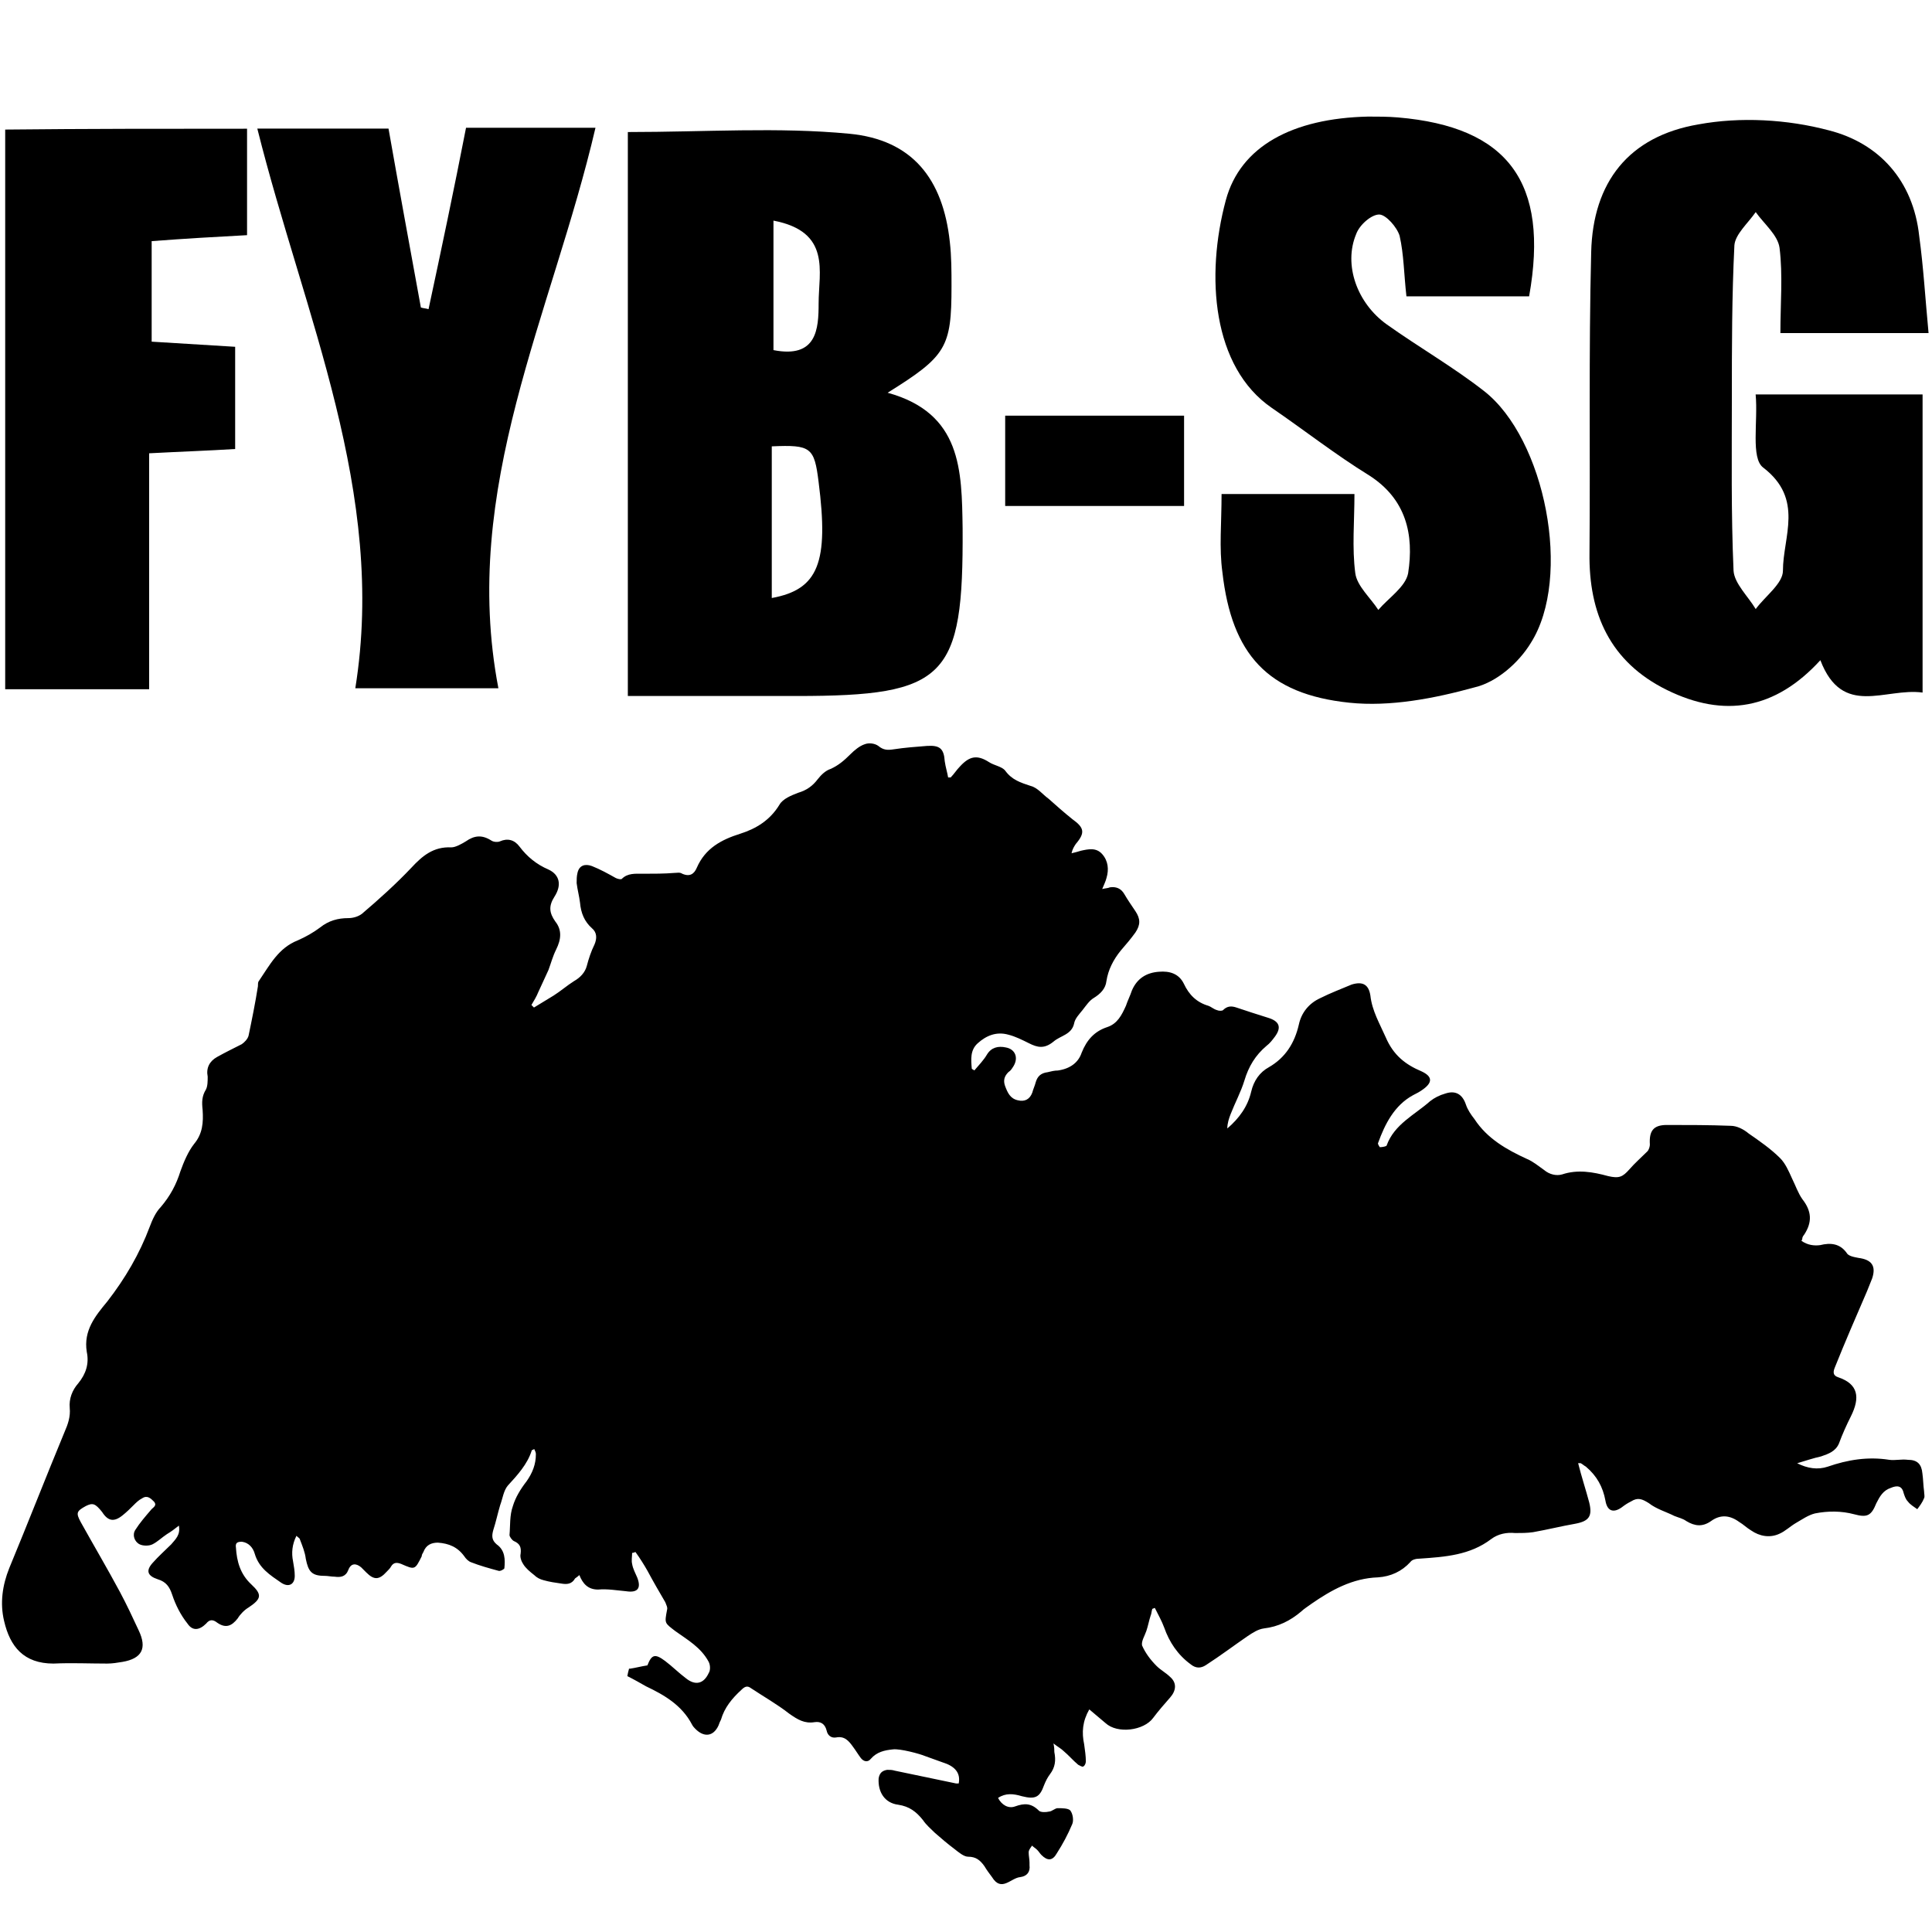 <!-- Generated by IcoMoon.io -->
<svg version="1.1" xmlns="http://www.w3.org/2000/svg" width="32" height="32" viewBox="0 0 32 32">
<title>FYB_SG</title>
<path d="M10.399 2.187c1.284 0 2.483-0.085 3.668 0.028 1.044 0.099 1.552 0.748 1.665 1.792 0.028 0.24 0.028 0.494 0.028 0.734 0 1.016-0.085 1.157-1.058 1.764 1.227 0.339 1.227 1.284 1.242 2.243 0.014 2.483-0.268 2.78-2.751 2.78-0.917 0-1.834 0-2.794 0 0-3.175 0-6.265 0-9.34zM12.783 9.905c0.776-0.141 0.945-0.593 0.776-1.919-0.071-0.578-0.127-0.621-0.776-0.593 0 0.818 0 1.623 0 2.511zM12.811 3.654c0 0.776 0 1.453 0 2.145 0.72 0.141 0.748-0.353 0.748-0.776 0-0.522 0.212-1.185-0.748-1.369z"></path>
<path d="M31.944 5.517c-0.889 0-1.608 0-2.455 0 0-0.494 0.042-0.959-0.014-1.411-0.028-0.212-0.254-0.395-0.395-0.593-0.127 0.183-0.339 0.367-0.353 0.55-0.042 0.847-0.042 1.693-0.042 2.526 0 0.959-0.014 1.905 0.028 2.864 0.014 0.212 0.24 0.423 0.367 0.635 0.155-0.212 0.451-0.423 0.451-0.635 0-0.564 0.353-1.185-0.325-1.707-0.212-0.155-0.085-0.762-0.127-1.213 0.959 0 1.834 0 2.765 0 0 1.637 0 3.259 0 4.938-0.621-0.085-1.326 0.423-1.693-0.536-0.748 0.818-1.594 0.959-2.54 0.494s-1.298-1.27-1.284-2.272c0.014-1.665-0.014-3.316 0.028-4.981 0.028-1.157 0.621-1.919 1.778-2.116 0.691-0.127 1.467-0.085 2.159 0.099 0.832 0.212 1.397 0.832 1.496 1.75 0.071 0.522 0.099 1.016 0.155 1.608z"></path>
<path d="M20.233 8.183c0.748 0 1.425 0 2.201 0 0 0.451-0.042 0.889 0.014 1.312 0.028 0.212 0.254 0.409 0.381 0.607 0.169-0.198 0.451-0.381 0.494-0.607 0.099-0.635-0.028-1.228-0.649-1.623-0.55-0.339-1.072-0.748-1.608-1.115-0.988-0.677-1.101-2.187-0.762-3.443 0.24-0.889 1.101-1.355 2.356-1.383 0.169 0 0.325 0 0.494 0.014 1.82 0.155 2.511 1.072 2.173 2.963-0.663 0-1.326 0-2.032 0-0.042-0.367-0.042-0.691-0.113-1.002-0.042-0.141-0.226-0.353-0.339-0.353-0.127 0-0.325 0.169-0.381 0.325-0.212 0.508 0.014 1.143 0.508 1.496 0.536 0.381 1.101 0.705 1.608 1.101 1.016 0.79 1.467 3.090 0.776 4.176-0.198 0.325-0.564 0.649-0.931 0.734-0.663 0.183-1.397 0.325-2.074 0.254-1.355-0.141-1.947-0.804-2.102-2.159-0.056-0.409-0.014-0.804-0.014-1.298z"></path>
<path d="M7.718 2.116c0.734 0 1.411 0 2.145 0-0.72 3.090-2.243 5.968-1.608 9.284-0.861 0-1.538 0-2.37 0 0.522-3.245-0.847-6.166-1.623-9.27 0.72 0 1.383 0 2.173 0 0.169 0.959 0.353 1.961 0.536 2.963 0.042 0.014 0.085 0.014 0.127 0.028 0.212-0.988 0.423-1.989 0.621-3.005z"></path>
<path d="M4.092 2.131c0 0.593 0 1.129 0 1.764-0.522 0.028-1.016 0.056-1.58 0.099 0 0.564 0 1.086 0 1.665 0.451 0.028 0.903 0.056 1.383 0.085 0 0.578 0 1.101 0 1.693-0.452 0.028-0.875 0.042-1.425 0.071 0 1.284 0 2.568 0 3.908-0.861 0-1.608 0-2.384 0 0-3.104 0-6.166 0-9.27 1.34-0.014 2.624-0.014 4.007-0.014z"></path>
<path d="M19.612 6.885c0 0.536 0 0.988 0 1.496-0.988 0-1.947 0-2.963 0 0-0.494 0-0.974 0-1.496 0.988 0 1.947 0 2.963 0z"></path>
<path d="M10.427 27.64c0.099-0.014 0.198-0.042 0.296-0.056 0.071-0.183 0.127-0.198 0.296-0.071 0.113 0.085 0.226 0.198 0.339 0.282 0.155 0.127 0.296 0.099 0.381-0.085 0.028-0.042 0.028-0.127 0-0.183-0.127-0.24-0.353-0.367-0.55-0.508-0.183-0.141-0.183-0.127-0.141-0.353 0.014-0.042-0.014-0.085-0.028-0.127-0.099-0.169-0.198-0.339-0.296-0.522-0.056-0.099-0.127-0.212-0.198-0.31-0.014 0-0.028 0.014-0.056 0.014 0 0.056-0.014 0.127 0 0.183 0.014 0.085 0.056 0.155 0.085 0.226 0.071 0.183 0 0.254-0.183 0.226-0.155-0.014-0.31-0.042-0.466-0.028-0.169 0-0.254-0.099-0.31-0.24-0.028 0.028-0.056 0.042-0.071 0.056-0.056 0.099-0.141 0.099-0.226 0.085-0.099-0.014-0.198-0.028-0.296-0.056-0.056-0.014-0.113-0.042-0.155-0.085-0.071-0.056-0.141-0.113-0.183-0.183-0.028-0.042-0.056-0.113-0.042-0.169 0.014-0.113-0.014-0.169-0.113-0.212-0.028-0.014-0.071-0.071-0.071-0.099 0.014-0.155 0-0.325 0.056-0.48 0.042-0.141 0.127-0.282 0.226-0.409 0.099-0.141 0.155-0.282 0.155-0.451 0-0.028-0.014-0.056-0.028-0.085-0.014 0.014-0.042 0.014-0.042 0.028-0.071 0.226-0.24 0.409-0.395 0.578-0.071 0.085-0.085 0.212-0.127 0.325-0.042 0.141-0.071 0.282-0.113 0.409-0.028 0.099-0.028 0.169 0.056 0.24 0.141 0.099 0.141 0.254 0.127 0.395 0 0.014-0.071 0.056-0.099 0.042-0.155-0.042-0.31-0.085-0.452-0.141-0.042-0.014-0.085-0.056-0.113-0.099-0.113-0.155-0.254-0.212-0.437-0.226-0.113 0-0.198 0.042-0.24 0.155-0.014 0.028-0.028 0.042-0.028 0.071-0.113 0.226-0.113 0.226-0.339 0.127-0.071-0.028-0.127-0.028-0.169 0.042-0.014 0.028-0.042 0.056-0.071 0.085-0.127 0.141-0.212 0.141-0.339 0.014-0.028-0.028-0.056-0.056-0.085-0.085-0.085-0.071-0.169-0.071-0.212 0.042s-0.127 0.127-0.226 0.113c-0.056 0-0.113-0.014-0.169-0.014-0.212 0-0.268-0.071-0.31-0.282-0.014-0.113-0.056-0.212-0.099-0.325 0-0.014-0.028-0.028-0.056-0.056-0.071 0.141-0.085 0.282-0.056 0.423 0.014 0.085 0.028 0.155 0.028 0.24 0 0.141-0.099 0.198-0.226 0.113-0.183-0.127-0.367-0.24-0.437-0.48-0.028-0.099-0.099-0.183-0.212-0.198-0.071 0-0.113 0.014-0.099 0.099 0.014 0.226 0.071 0.437 0.254 0.607s0.169 0.24-0.042 0.381c-0.071 0.042-0.141 0.113-0.183 0.183-0.099 0.127-0.198 0.169-0.339 0.071-0.071-0.056-0.127-0.056-0.183 0.014-0.113 0.113-0.226 0.127-0.31 0-0.113-0.141-0.198-0.31-0.254-0.48-0.042-0.127-0.099-0.212-0.24-0.254-0.169-0.056-0.198-0.141-0.085-0.268 0.099-0.113 0.212-0.212 0.31-0.31 0.071-0.085 0.155-0.155 0.127-0.31-0.071 0.056-0.127 0.099-0.198 0.141-0.085 0.056-0.155 0.127-0.24 0.169-0.056 0.028-0.155 0.028-0.212 0-0.085-0.042-0.127-0.155-0.071-0.24 0.071-0.113 0.169-0.226 0.254-0.325 0.028-0.042 0.113-0.071 0.056-0.141-0.056-0.056-0.113-0.113-0.198-0.056-0.056 0.028-0.099 0.071-0.141 0.113-0.056 0.056-0.113 0.113-0.183 0.169-0.141 0.113-0.24 0.099-0.339-0.056-0.113-0.141-0.155-0.155-0.268-0.099-0.155 0.085-0.169 0.113-0.085 0.268 0.212 0.381 0.437 0.762 0.649 1.157 0.113 0.212 0.212 0.423 0.31 0.635 0.141 0.296 0.056 0.466-0.268 0.522-0.085 0.014-0.169 0.028-0.254 0.028-0.296 0-0.593-0.014-0.889 0-0.494 0-0.72-0.282-0.818-0.705-0.071-0.296-0.028-0.593 0.085-0.875 0.31-0.748 0.607-1.51 0.917-2.258 0.056-0.127 0.099-0.254 0.085-0.395-0.014-0.155 0.042-0.296 0.141-0.409 0.127-0.155 0.183-0.325 0.141-0.522-0.056-0.353 0.141-0.593 0.339-0.832 0.296-0.381 0.536-0.79 0.705-1.242 0.042-0.113 0.099-0.24 0.183-0.325 0.155-0.183 0.254-0.367 0.325-0.593 0.056-0.155 0.127-0.325 0.226-0.451 0.141-0.169 0.155-0.353 0.141-0.564-0.014-0.127-0.014-0.226 0.056-0.339 0.028-0.056 0.028-0.141 0.028-0.212-0.028-0.141 0.028-0.254 0.155-0.325s0.268-0.141 0.409-0.212c0.042-0.028 0.099-0.085 0.113-0.141 0.056-0.268 0.113-0.55 0.155-0.818 0-0.028 0-0.071 0.014-0.085 0.183-0.268 0.324-0.55 0.649-0.677 0.127-0.056 0.254-0.127 0.367-0.212 0.141-0.113 0.296-0.155 0.466-0.155 0.085 0 0.169-0.028 0.226-0.071 0.282-0.24 0.564-0.494 0.818-0.762 0.183-0.198 0.367-0.353 0.663-0.339 0.071 0 0.169-0.056 0.24-0.099 0.141-0.099 0.268-0.113 0.423-0.014 0.042 0.028 0.113 0.028 0.141 0.014 0.127-0.056 0.24-0.028 0.325 0.085 0.127 0.169 0.282 0.296 0.48 0.381 0.183 0.085 0.226 0.254 0.099 0.451-0.099 0.155-0.085 0.268 0.014 0.409 0.113 0.141 0.099 0.296 0.014 0.466-0.056 0.113-0.085 0.226-0.127 0.339-0.056 0.127-0.113 0.24-0.169 0.367-0.028 0.071-0.071 0.141-0.113 0.212 0.014 0.014 0.028 0.028 0.042 0.042 0.113-0.071 0.212-0.127 0.325-0.198s0.226-0.169 0.339-0.24c0.099-0.056 0.183-0.141 0.212-0.254s0.071-0.24 0.127-0.353c0.042-0.099 0.042-0.198-0.042-0.268-0.127-0.113-0.183-0.254-0.198-0.423-0.014-0.113-0.042-0.212-0.056-0.325 0-0.056 0-0.113 0.014-0.169 0.028-0.127 0.127-0.155 0.24-0.113 0.141 0.056 0.268 0.127 0.395 0.198 0.028 0.014 0.085 0.028 0.099 0.014 0.099-0.099 0.226-0.085 0.353-0.085 0.169 0 0.353 0 0.522-0.014 0.042 0 0.085-0.014 0.127 0.014 0.127 0.056 0.198 0 0.24-0.099 0.141-0.325 0.409-0.466 0.72-0.564 0.268-0.085 0.494-0.226 0.649-0.48 0.056-0.099 0.198-0.155 0.31-0.198 0.141-0.042 0.24-0.113 0.325-0.226 0.056-0.071 0.127-0.141 0.212-0.169 0.127-0.056 0.226-0.141 0.325-0.24 0.071-0.071 0.155-0.141 0.24-0.169 0.071-0.028 0.169-0.014 0.226 0.028 0.085 0.071 0.155 0.071 0.254 0.056 0.183-0.028 0.367-0.042 0.55-0.056 0.212-0.014 0.282 0.042 0.296 0.254 0.014 0.099 0.042 0.183 0.056 0.268 0.014 0 0.028 0 0.042 0 0.056-0.056 0.099-0.127 0.155-0.183 0.155-0.169 0.282-0.198 0.48-0.071 0.085 0.056 0.212 0.071 0.268 0.141 0.113 0.155 0.254 0.198 0.423 0.254 0.113 0.028 0.198 0.141 0.296 0.212 0.127 0.113 0.254 0.226 0.395 0.339 0.198 0.141 0.212 0.226 0.056 0.409-0.028 0.042-0.056 0.085-0.071 0.155 0.056-0.014 0.113-0.028 0.155-0.042 0.127-0.028 0.254-0.056 0.353 0.056s0.113 0.254 0.071 0.395c-0.014 0.056-0.042 0.113-0.071 0.183 0.056-0.014 0.099-0.014 0.127-0.028 0.099-0.014 0.183 0.014 0.24 0.113s0.127 0.198 0.183 0.282c0.085 0.127 0.085 0.226 0 0.353-0.071 0.099-0.155 0.198-0.24 0.296-0.127 0.155-0.212 0.325-0.24 0.508-0.014 0.127-0.099 0.212-0.212 0.282-0.071 0.042-0.127 0.127-0.183 0.198s-0.127 0.141-0.141 0.226c-0.042 0.183-0.226 0.198-0.339 0.296-0.155 0.127-0.268 0.099-0.409 0.028-0.113-0.056-0.226-0.113-0.339-0.141-0.198-0.056-0.367 0.014-0.508 0.141-0.127 0.113-0.113 0.268-0.099 0.423 0.014 0.014 0.028 0.014 0.042 0.028 0.071-0.085 0.155-0.169 0.212-0.268 0.071-0.113 0.183-0.141 0.31-0.113 0.155 0.028 0.212 0.169 0.127 0.31-0.028 0.042-0.042 0.071-0.085 0.099-0.071 0.071-0.085 0.141-0.056 0.226 0.042 0.113 0.085 0.212 0.212 0.24 0.113 0.028 0.198-0.014 0.24-0.127 0.014-0.056 0.042-0.113 0.056-0.169 0.028-0.099 0.085-0.155 0.198-0.169 0.056-0.014 0.113-0.028 0.169-0.028 0.198-0.028 0.339-0.127 0.395-0.296 0.085-0.212 0.212-0.353 0.423-0.423 0.169-0.056 0.24-0.198 0.31-0.353 0.028-0.085 0.071-0.169 0.099-0.254 0.085-0.198 0.24-0.296 0.451-0.31 0.169-0.014 0.325 0.028 0.409 0.198 0.085 0.183 0.212 0.31 0.409 0.367 0.042 0.014 0.085 0.056 0.141 0.071 0.028 0.014 0.085 0.014 0.099 0 0.071-0.071 0.141-0.071 0.226-0.042 0.169 0.056 0.339 0.113 0.522 0.169s0.226 0.155 0.113 0.31c-0.042 0.056-0.085 0.113-0.141 0.155-0.183 0.155-0.296 0.339-0.367 0.578-0.056 0.183-0.155 0.367-0.226 0.55-0.028 0.071-0.056 0.155-0.056 0.24 0.198-0.169 0.339-0.367 0.395-0.607 0.042-0.183 0.141-0.325 0.296-0.409 0.268-0.155 0.423-0.395 0.494-0.705 0.042-0.198 0.169-0.353 0.353-0.437 0.169-0.085 0.353-0.155 0.522-0.226 0.183-0.056 0.282 0 0.31 0.183 0.028 0.254 0.155 0.466 0.254 0.691 0.127 0.296 0.325 0.451 0.593 0.564 0.183 0.085 0.183 0.183 0.028 0.296-0.056 0.042-0.113 0.071-0.169 0.099-0.31 0.169-0.466 0.48-0.578 0.79-0.014 0.014 0.028 0.071 0.028 0.071 0.042 0 0.113-0.014 0.113-0.028 0.127-0.353 0.466-0.508 0.72-0.734 0.071-0.056 0.155-0.099 0.254-0.127 0.169-0.056 0.282 0.014 0.339 0.183 0.028 0.085 0.085 0.169 0.141 0.24 0.212 0.325 0.536 0.508 0.875 0.663 0.099 0.042 0.183 0.113 0.282 0.183 0.085 0.071 0.198 0.099 0.296 0.071 0.254-0.085 0.508-0.042 0.762 0.028 0.183 0.042 0.24 0.014 0.353-0.113 0.085-0.099 0.198-0.198 0.296-0.296 0.028-0.028 0.042-0.085 0.042-0.113-0.014-0.226 0.056-0.325 0.282-0.325 0.353 0 0.705 0 1.058 0.014 0.099 0 0.212 0.056 0.296 0.127 0.183 0.127 0.367 0.254 0.522 0.409 0.085 0.085 0.141 0.212 0.198 0.339 0.056 0.113 0.099 0.24 0.169 0.339 0.155 0.198 0.169 0.381 0.028 0.593-0.014 0.014-0.028 0.042-0.028 0.056s0 0.014-0.014 0.042c0.099 0.071 0.212 0.085 0.31 0.071 0.169-0.042 0.325-0.028 0.437 0.127 0.028 0.056 0.127 0.071 0.198 0.085 0.212 0.028 0.296 0.127 0.226 0.339-0.028 0.071-0.056 0.141-0.085 0.212-0.183 0.423-0.367 0.847-0.536 1.27-0.028 0.071-0.028 0.127 0.056 0.155 0.339 0.113 0.367 0.339 0.212 0.649-0.071 0.141-0.141 0.296-0.198 0.451-0.056 0.127-0.169 0.169-0.296 0.212-0.127 0.028-0.254 0.071-0.395 0.113 0.169 0.085 0.339 0.113 0.508 0.056 0.325-0.113 0.663-0.169 1.016-0.113 0.099 0.014 0.198-0.014 0.31 0 0.155 0 0.226 0.071 0.24 0.226 0.014 0.099 0.014 0.198 0.028 0.296 0 0.042 0.014 0.085 0 0.113-0.028 0.071-0.071 0.127-0.113 0.183-0.056-0.042-0.113-0.071-0.155-0.127-0.042-0.042-0.056-0.099-0.071-0.141-0.028-0.127-0.113-0.127-0.212-0.085-0.127 0.042-0.183 0.141-0.24 0.254-0.085 0.212-0.155 0.24-0.367 0.183s-0.437-0.056-0.649-0.014c-0.113 0.028-0.212 0.099-0.31 0.155s-0.183 0.141-0.282 0.183c-0.155 0.071-0.325 0.042-0.466-0.056-0.071-0.042-0.127-0.099-0.198-0.141-0.155-0.113-0.31-0.127-0.466-0.014-0.141 0.099-0.268 0.085-0.409 0-0.056-0.042-0.127-0.056-0.198-0.085-0.141-0.071-0.296-0.113-0.423-0.212-0.113-0.071-0.183-0.099-0.296-0.028-0.056 0.028-0.099 0.056-0.155 0.099-0.141 0.099-0.24 0.056-0.268-0.113-0.042-0.226-0.141-0.409-0.325-0.564-0.028-0.014-0.056-0.042-0.085-0.056-0.014 0-0.028 0-0.042 0 0.056 0.226 0.127 0.437 0.183 0.649 0.056 0.226 0 0.31-0.226 0.353-0.24 0.042-0.466 0.099-0.705 0.141-0.099 0.014-0.198 0.014-0.296 0.014-0.141-0.014-0.282 0.014-0.395 0.099-0.353 0.268-0.762 0.296-1.185 0.325-0.056 0-0.127 0.014-0.155 0.056-0.141 0.155-0.325 0.24-0.536 0.254-0.423 0.014-0.776 0.212-1.101 0.437-0.056 0.042-0.127 0.085-0.169 0.127-0.183 0.155-0.381 0.254-0.621 0.282-0.099 0.014-0.183 0.071-0.268 0.127-0.226 0.155-0.451 0.325-0.691 0.48-0.085 0.056-0.169 0.056-0.254-0.014-0.212-0.155-0.353-0.367-0.437-0.607-0.042-0.113-0.099-0.212-0.155-0.325-0.014 0-0.028 0.014-0.042 0.014-0.014 0.042-0.014 0.085-0.028 0.113-0.028 0.085-0.042 0.169-0.071 0.254s-0.085 0.169-0.071 0.24c0.056 0.127 0.141 0.24 0.24 0.339 0.071 0.071 0.155 0.113 0.226 0.183 0.113 0.099 0.099 0.226 0 0.339s-0.198 0.226-0.282 0.339c-0.155 0.212-0.593 0.268-0.79 0.085-0.085-0.071-0.169-0.141-0.268-0.226-0.113 0.198-0.127 0.381-0.085 0.578 0.014 0.099 0.028 0.198 0.028 0.282 0 0.028-0.014 0.071-0.042 0.085-0.014 0.014-0.056-0.014-0.085-0.028-0.085-0.071-0.155-0.155-0.24-0.226-0.042-0.042-0.099-0.071-0.169-0.127 0.014 0.071 0.014 0.099 0.014 0.141 0.028 0.141 0.014 0.254-0.071 0.367-0.042 0.056-0.071 0.113-0.099 0.183-0.071 0.198-0.141 0.24-0.367 0.183-0.141-0.042-0.268-0.056-0.395 0.028 0.056 0.113 0.169 0.183 0.282 0.141 0.155-0.056 0.268-0.056 0.395 0.071 0.028 0.028 0.113 0.028 0.169 0.014 0.042 0 0.099-0.056 0.141-0.056 0.071 0 0.183 0 0.212 0.042 0.042 0.056 0.056 0.169 0.028 0.226-0.071 0.169-0.155 0.325-0.254 0.48-0.071 0.127-0.155 0.127-0.254 0.028-0.028-0.028-0.042-0.056-0.071-0.085s-0.056-0.042-0.085-0.071c-0.028 0.042-0.056 0.071-0.056 0.113 0 0.056 0.014 0.113 0.014 0.169 0 0.014 0 0.028 0 0.042 0.014 0.113-0.042 0.183-0.155 0.198-0.155 0.014-0.31 0.254-0.466 0-0.042-0.056-0.085-0.113-0.127-0.183-0.071-0.099-0.141-0.155-0.268-0.155-0.071 0-0.155-0.071-0.226-0.127-0.113-0.085-0.212-0.169-0.325-0.268-0.071-0.071-0.141-0.127-0.198-0.212-0.113-0.141-0.226-0.226-0.409-0.254-0.226-0.028-0.339-0.212-0.325-0.437 0.014-0.085 0.056-0.127 0.141-0.141 0.042 0 0.085 0 0.127 0.014 0.339 0.071 0.677 0.141 1.016 0.212 0.014 0 0.028 0 0.042 0 0.028-0.141-0.028-0.254-0.198-0.325-0.113-0.042-0.24-0.085-0.353-0.127-0.099-0.042-0.423-0.127-0.536-0.113-0.141 0.014-0.268 0.042-0.367 0.155-0.056 0.071-0.127 0.042-0.169-0.014s-0.085-0.127-0.127-0.183c-0.071-0.099-0.141-0.183-0.282-0.155-0.085 0.014-0.141-0.042-0.155-0.113-0.028-0.113-0.099-0.155-0.198-0.141-0.169 0.028-0.282-0.042-0.423-0.141-0.198-0.155-0.423-0.282-0.635-0.423-0.056-0.042-0.099-0.028-0.155 0.028-0.155 0.141-0.282 0.296-0.339 0.494-0.014 0.028-0.028 0.056-0.042 0.099-0.085 0.183-0.24 0.198-0.381 0.056-0.014-0.014-0.042-0.042-0.056-0.071-0.169-0.325-0.466-0.494-0.762-0.635-0.099-0.056-0.198-0.113-0.31-0.169 0.014-0.085 0.028-0.113 0.028-0.127z"></path>
</svg>

